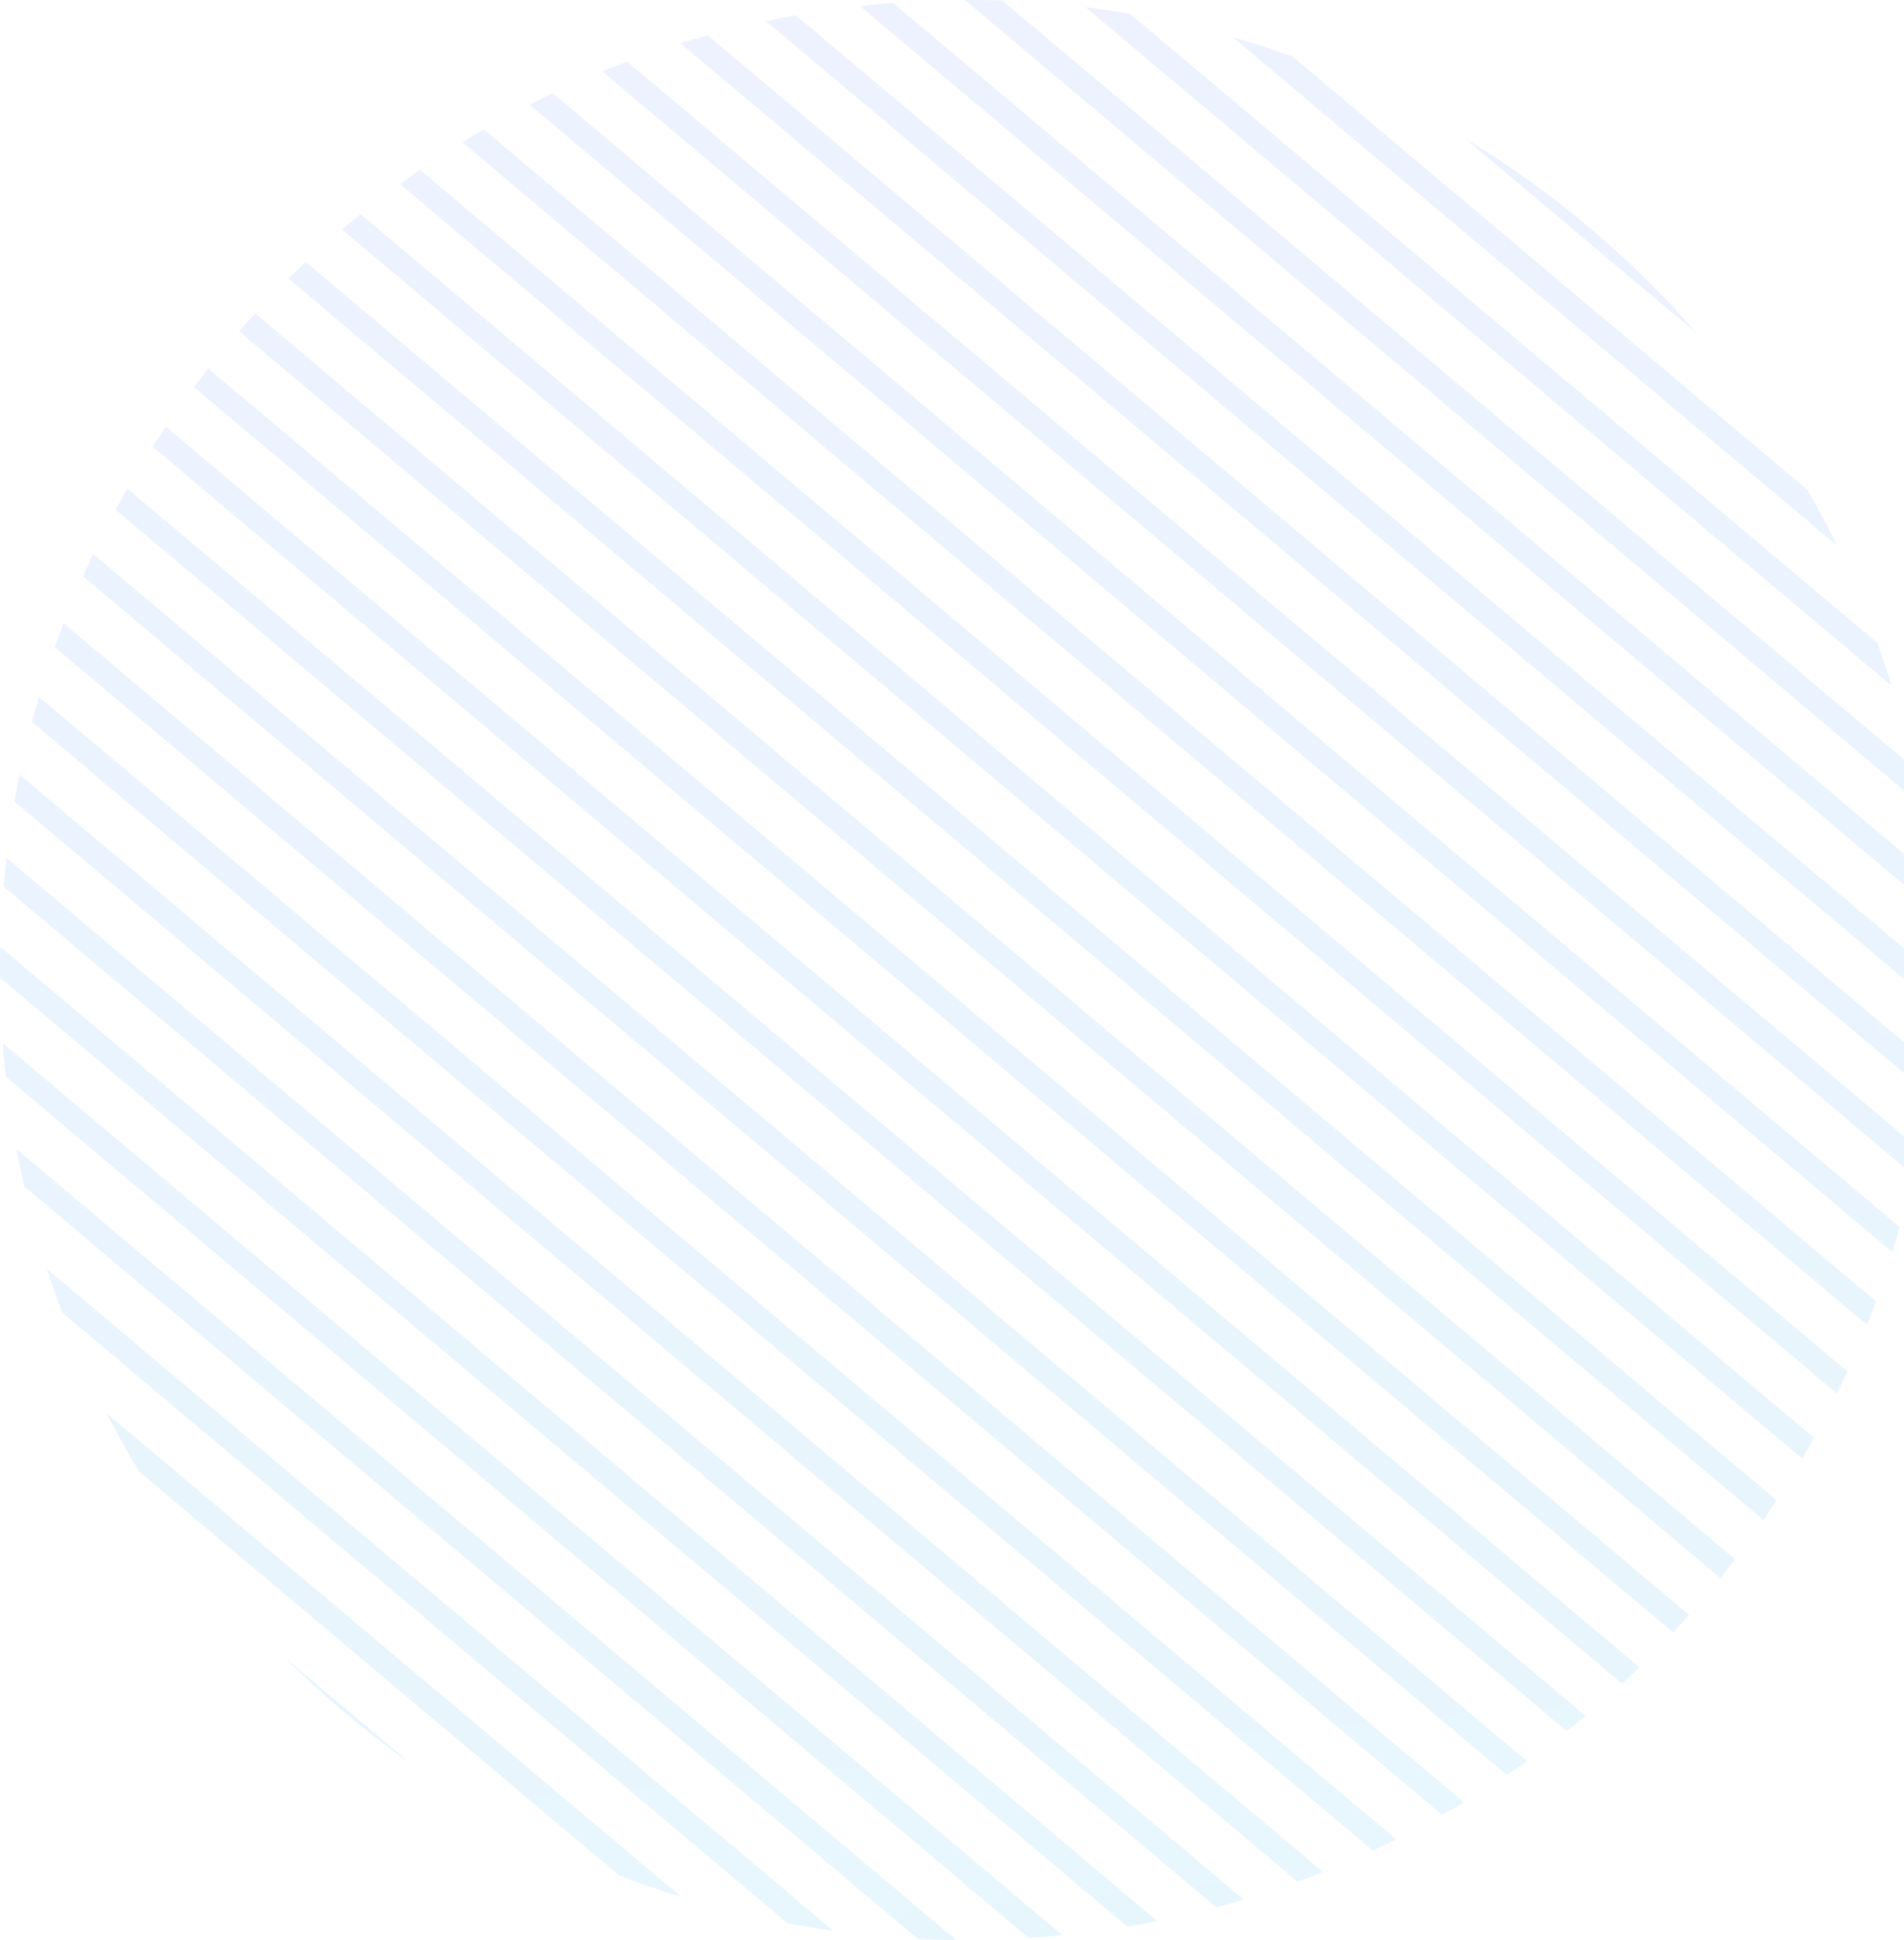 <svg xmlns="http://www.w3.org/2000/svg" width="320" height="326" fill="none"><path fill="url(#a)" fill-opacity=".1" d="M81.322 21.762c-1.242.696-2.398 1.42-3.61 2.145L313.79 222.636c.549-1.304 1.011-2.637 1.502-3.941L81.323 21.762Zm-10.746 6.781c-1.098.783-2.254 1.565-3.352 2.376l241.512 203.279a109.432 109.432 0 0 0 1.733-3.738L70.576 28.543ZM51.393 44.046c-.924.898-1.935 1.826-2.889 2.782L296.371 255.44c.751-1.101 1.473-2.202 2.225-3.303L51.393 44.046Zm41.514-28.369c-1.3.608-2.6 1.246-3.9 1.913l229.031 192.818a100 100 0 0 0 1.213-4.202L92.907 15.677ZM42.9 52.682c-.924.985-1.82 1.97-2.716 2.984l248.936 209.51c.838-1.044 1.647-2.087 2.484-3.13L42.9 52.682ZM60.609 35.99c-1.069.84-2.051 1.71-3.12 2.58L302.9 245.122c.664-1.159 1.329-2.318 1.964-3.506L60.609 35.99Zm44.807-25.616a245.491 245.491 0 0 0-4.189 1.623l220.191 185.342c.318-1.449.606-2.956.866-4.463L105.416 10.374Zm111.771-.898a148.842 148.842 0 0 0-9.996-3.217l101.516 85.398a168.29 168.29 0 0 0-4.911-9.302l-86.609-72.88Zm29.033 13.793 38.942 32.745c-5.489-6.317-11.584-12.316-18.2-17.908a163.695 163.695 0 0 0-20.742-14.837ZM189.887 2.29a231.484 231.484 0 0 0-7.454-1.1l135.489 114.056a189.09 189.09 0 0 0-2.398-7.187L189.887 2.289ZM150.107.493c-1.849.145-3.727.318-5.576.521L324.74 152.655a126.405 126.405 0 0 0-.491-5.593L150.107.492Zm18.344-.406A227.69 227.69 0 0 0 162.182 0l160.42 135.036a155.814 155.814 0 0 0-1.184-6.201L168.451.087Zm-34.695 2.492c-1.647.29-3.323.609-4.998.985L324.942 168.68c.058-1.71.087-3.42.058-5.1L133.756 2.579ZM118.964 5.94c-1.531.406-3.062.87-4.593 1.333l209.358 176.214c.202-1.593.375-3.158.52-4.752L118.964 5.94ZM21.407 82.123c-.694 1.16-1.33 2.347-1.965 3.535l243.88 205.25c1.04-.84 2.08-1.681 3.149-2.55L21.407 82.123ZM2.773 193.108c.405 2.115.838 4.202 1.33 6.288l150.164 126.43c2.137.116 4.304.174 6.413.174L2.773 193.108ZM.058 159.146C0 160.856 0 162.594 0 164.304l189.482 159.465c1.647-.29 3.351-.609 5.027-.928L.058 159.146Zm.433 16.199c.116 1.883.289 3.738.491 5.592L172.93 325.681c1.878-.116 3.755-.319 5.604-.492L.491 175.345Zm7.396 37.902c.809 2.464 1.646 4.927 2.57 7.332l121.941 102.639c2.542.464 5.113.898 7.655 1.246L7.887 213.247ZM35.013 61.925c-.809 1.044-1.675 2.116-2.426 3.13l248.617 209.278c.925-.986 1.792-1.942 2.687-2.927L35.013 61.926ZM17.911 237.502a178.656 178.656 0 0 0 5.431 9.765L104 315.104c3.467 1.333 6.962 2.579 10.487 3.652l-96.576-81.254Zm51.076 58.825-21.118-17.764a173.898 173.898 0 0 0 10.169 9.331 175.026 175.026 0 0 0 10.949 8.433ZM15.657 93.106a213.967 213.967 0 0 0-1.704 3.738L253.27 298.297c1.127-.753 2.253-1.565 3.351-2.347L15.658 93.106Zm-4.968 11.649c-.52 1.333-.982 2.637-1.473 3.999l233.162 196.237a74.997 74.997 0 0 0 3.64-2.115L10.688 104.755ZM27.878 71.72c-.751 1.13-1.502 2.231-2.225 3.361L272.624 282.94c.983-.898 1.936-1.826 2.889-2.753L27.878 71.72Zm-26.78 72.473c-.174 1.594-.376 3.217-.491 4.782l203.811 171.548c1.531-.405 3.091-.84 4.593-1.304L1.098 144.193Zm2.195-13.996a136.181 136.181 0 0 0-.866 4.492l215.655 181.517a129.419 129.419 0 0 0 4.247-1.623L3.293 130.197Zm3.265-13.069a178.095 178.095 0 0 0-1.185 4.202l225.363 189.66c1.3-.609 2.6-1.247 3.928-1.884L6.558 117.128Z"/><defs><linearGradient id="a" x1="148.347" x2="176.861" y1=".631" y2="325.38" gradientUnits="userSpaceOnUse"><stop stop-color="#4D7FFF"/><stop offset="1" stop-color="#18A9F0"/></linearGradient></defs></svg>